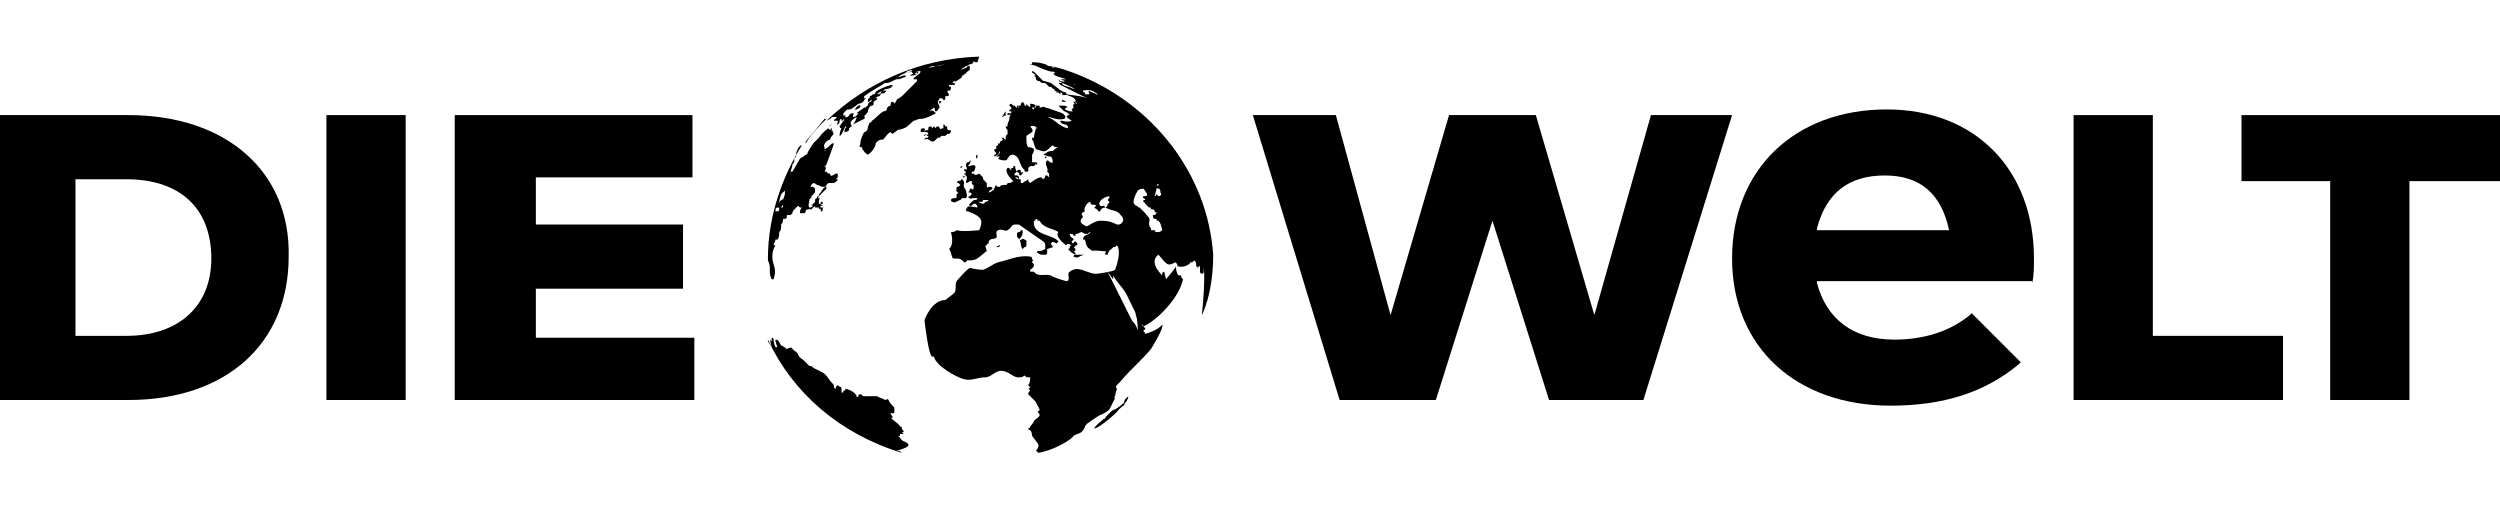<?xml version="1.0" encoding="utf-8"?>
<!-- Generator: Adobe Illustrator 19.2.1, SVG Export Plug-In . SVG Version: 6.00 Build 0)  -->
<svg version="1.1" id="Layer_1" xmlns="http://www.w3.org/2000/svg" xmlns:xlink="http://www.w3.org/1999/xlink" x="0px" y="0px"
	 width="132.5px" height="27px" viewBox="0 0 132.5 27" style="enable-background:new 0 0 132.5 27;" xml:space="preserve">
<g>
	<polygon points="118.8,6.1 118.8,9.6 123.5,9.6 123.5,21.2 127.7,21.2 127.7,9.6 132.5,9.6 132.5,6.1 	"/>
	<polygon points="114.1,6.1 109.9,6.1 109.9,21.2 121,21.2 121,17.8 114.1,17.8 	"/>
	<path d="M100,5.8c-4.9,0-8.2,3.2-8.2,7.9c0,4.7,3.4,7.8,8.4,7.8c2.8,0,5-0.7,6.8-2.2l0.1-0.1l-2.6-2.6
		l-0.1,0.1c-1.1,0.9-2.5,1.3-4,1.3c-2.2,0-3.6-1.1-4.1-3v-0.1h11.4V15c0.1-0.3,0.1-0.9,0.1-1.3C107.8,9,104.7,5.8,100,5.8z
		 M103.3,12.2h-7v-0.1c0.5-1.9,1.7-2.8,3.6-2.8C101.8,9.3,102.9,10.3,103.3,12.2L103.3,12.2z"/>
	<polygon points="87.5,6.1 84.5,16.7 81.4,6.1 76.8,6.1 73.7,16.7 70.8,6.1 66.4,6.1 71,21.2 76.1,21.2
		79.1,11.7 82.1,21.2 87.1,21.2 91.8,6.1 	"/>
	<polygon points="28.4,15.3 36.2,15.3 36.2,11.9 28.4,11.9 28.4,9.4 36.7,9.4 36.7,6.1 24.1,6.1 24.1,21.2
		36.8,21.2 36.8,17.9 28.4,17.9 	"/>
	<rect x="17.3" y="6.1" width="4.2" height="15.1"/>
	<path d="M6.8,6.1H0v15.1h6.8c5.2,0,8.5-3,8.5-7.6C15.4,9.1,12,6.1,6.8,6.1z M6.7,17.8H4V9.5h2.7
		c2.8,0,4.5,1.5,4.5,4.2C11.2,16.2,9.5,17.8,6.7,17.8z"/>
	<path d="M50.9,8.9c0.1,0,0.1-0.1,0.1-0.1C50.9,8.8,50.9,8.9,50.9,8.9z"/>
	<path d="M49.3,5.9c0-0.1,0.1-0.1,0.2-0.2c0.1,0.1,0,0.2,0.1,0.2c0.1,0,0.1-0.1,0.2-0.2
		c0-0.1-0.1-0.2-0.1-0.3c0.1,0,0.1,0.1,0.1,0.1c0,0,0.1-0.1,0.1-0.1c-0.1-0.1-0.1,0-0.2,0c0-0.1,0.1-0.1,0.1-0.2
		C50,5.2,50,5.3,50,5.3c0.1,0,0.1,0,0.1-0.2c0.1,0,0.2,0,0.2-0.1c0,0-0.2-0.2,0-0.2c0.1,0,0.1-0.1,0.1-0.2c-0.1,0-0.1,0-0.1-0.1V4.5
		c0.1,0,0.3,0,0.3,0c0-0.1,0-0.1,0-0.1h-0.1c0,0,0-0.1,0.1-0.1h0.1V4.3c-0.1,0-0.1,0.1-0.1,0.1c0.1-0.2,0.4-0.2,0.4-0.4
		c0.1,0,0.1-0.1,0.2-0.1c0-0.1,0.1-0.1,0.2-0.2V3.5c0,0,0,0-0.1,0l-0.1,0.1c0,0,0,0-0.3,0.1c0.1-0.1,0.2-0.1,0.3-0.2c0,0,0,0,0,0
		c0,0,0.1,0,0.2-0.1h0.1l0.1-0.1c0-0.1-0.1-0.1,0.1,0h0.1L51.9,3c-3.2,0.1-6,1.4-8.1,3.4l0.2-0.1c0.1-0.1,0.1-0.1,0.1-0.1h0.1h0.1
		c0.1,0,0.1,0,0.1,0c-0.1,0-0.1,0.1-0.1,0.1c0,0-0.1,0-0.1,0.1c0,0,0,0,0.1,0c0,0.1-0.1,0.1-0.1,0.1c0.1,0,0.1-0.1,0.1-0.1
		c0.1,0,0.1,0,0.1,0s0,0,0,0.1c-0.1,0.1,0,0.1,0,0.1c0.1-0.1,0.1-0.1,0.1-0.2c0-0.1,0.1-0.1,0.1-0.1c0.1-0.1,0.1-0.1,0.1-0.3
		l0.1-0.1c0,0,0,0,0,0c0,0,0,0,0,0c0,0,0,0,0.1-0.1h0.1H45c0.1,0,0.1,0,0.5-0.3c0.1,0,0.3-0.1,0.3-0.2c0.1-0.1,0.1-0.1,0.1-0.1
		c-0.1,0-0.1,0-0.1,0.1V5.1c0.4-0.3,0.8-0.5,1.1-0.7h0.1c0.1,0,0.3-0.1,0.5-0.2l0.1-0.1l0.1-0.1l0.4-0.2H48c0,0,0.3-0.1,0.4-0.1
		c-0.1,0-0.1,0.1-0.1,0.1l0.1,0.1L48.2,4h0.1h0.1c0.1,0,0.1-0.1,0.3-0.1c0,0-0.1,0-0.2,0.1V3.9c0.1-0.1,0.2-0.1,0.2-0.1h-0.1
		c-0.1,0,0.1-0.1,0.2,0c0.1,0,0.2-0.1,0.2-0.1H49l0.2-0.1c0,0,0.1-0.1,0.3-0.1c0.1,0,0.1,0,0.1,0c0.1,0,0.5-0.1,0.5-0.1
		s-0.3,0.1-0.4,0.1c-0.1,0-0.1,0-0.1,0c-0.3,0.1-0.5,0.1-0.6,0.1c0,0-0.2,0.1-0.1,0.1c0,0.1-0.1,0.1-0.1,0.1
		c-0.1,0.2-0.3,0.2-0.4,0.4h0.1c0.1,0,0.1,0,0.1,0v0.1c0,0,0,0-0.5,0.5c-0.3,0.3-0.3,0.3-0.3,0.3s-0.3,0.2-0.3,0.2s0,0,0.1-0.1
		c-0.1,0.1-0.1,0.2-0.2,0.3c0-0.1-0.1-0.1-0.1-0.1c-0.1,0-0.1,0.1-0.1,0.2c0,0.1-0.3,0.3-0.3,0.3c-0.1-0.1-0.6,0.5-0.7,0.5
		c0,0,0,0.1-0.1,0.1c-0.1,0.1,0,0.1-0.1,0.2C46,6.9,45.9,7,45.8,7c-0.1,0.2-0.2,0.4-0.2,0.6c0,0.1-0.1,0.1,0,0.2h0.1v0.1
		C45.8,8,45.8,8.1,46,8.2c0.3-0.2,0.4-0.5,0.4-0.5c0-0.1,0-0.1,0.1-0.2c0.1-0.1,0.2-0.1,0.3-0.1C47,7.2,47,7.1,47.2,7
		c0,0,0,0,0.1,0.1c0.4-0.3,0.4-0.3,0.4-0.3c-0.1,0.1-0.1,0.1-0.1,0.1c0.3-0.1,0.4-0.1,0.6-0.3c0,0,0.3-0.3,0.3-0.2
		c0,0,0.1-0.1,0.3-0.1c0.3,0,0.8-0.3,0.8-0.3C49.5,5.9,49.4,5.8,49.3,5.9z"/>
	<path d="M48,3.9C48,3.9,48,3.9,48,3.9c0.1,0,0.2-0.1,0.3-0.1h-0.1C48.1,3.9,48,3.9,48,3.9z"/>

		<ellipse transform="matrix(0.894 -0.447 0.447 0.894 3.4 22.124)" cx="48.6" cy="3.9" rx="0" ry="0"/>
	<path d="M41.3,10.9c0,0,0,0,0.1-0.1L41.3,10.9z"/>
	<path d="M48,3.9C47.9,3.9,47.8,4,48,3.9L48,3.9z"/>
	<path d="M47.6,4.1C47.6,4.1,47.6,4.1,47.6,4.1l-0.1,0.1c0,0,0,0,0.1,0c0,0,0.1,0,0.3-0.1C48,4.1,48,4.1,48,4
		c0,0,0,0,0,0c0,0,0,0-0.1,0C47.9,4,47.6,4.1,47.6,4.1z"/>
	<path d="M40.7,13.7v0.1c0.1,0.2,0.1,0.3,0.1,0.5c0,0.2,0,0.3,0.1,0.5h0.1c0.1-0.3,0.1-0.5,0-0.8
		c-0.1-0.3-0.1-0.7,0.1-1H41c0-0.1,0.1-0.2,0.1-0.3c0,0,0,0,0.1,0c0.1-0.1,0.1-0.3,0.1-0.4c0.1-0.1,0.1-0.2,0.1-0.3c0,0,0,0,0-0.1
		c0.1-0.1,0.1-0.2,0.1-0.3h0.1c0,0,0.1,0,0.1-0.1v-0.1c0,0,0,0,0.1,0h0.1c0,0,0.1-0.1,0.1-0.1c0-0.1,0-0.1,0.3-0.4c0,0,0,0,0.1,0.1
		h0.1c0.1-0.1,0.1-0.1,0.1-0.1c0,0,0,0,0.1,0c0,0,0,0,0,0c-0.1,0-0.1,0-0.2,0.1c-0.1,0.1-0.1,0.2-0.1,0.3h0.1h0.1
		c0.1,0,0.1-0.1,0.1-0.1s0-0.1,0.1-0.1c0.1,0,0.1,0,0.1-0.1c0.1,0,0.1,0,0.2-0.1v-0.1h0.1c0.1,0,0.1,0,0.1-0.1V11c0,0,0,0-0.1,0
		c0,0,0,0,0-0.1c-0.1,0.1-0.2,0.2-0.2,0.2c-0.1,0-0.1,0-0.1-0.1c-0.1-0.1,0-0.3,0-0.4c0,0,0-0.1,0.1-0.1v-0.1l0.1-0.1
		c0.1-0.1,0.1-0.1,0.1-0.2v-0.1c0,0-0.1-0.1-0.1-0.1h-0.1c0,0-0.1,0-0.1,0c0,0,0,0,0,0c0.1,0,0.1-0.1,0.1-0.1l0.1-0.1
		c0,0,0.1,0,0.2,0.1c0.1,0,0.2,0.1,0.3,0.1h0.1c0.1,0,0.1-0.1,0.1-0.1c0.1-0.1,0.1-0.1,0.1-0.1h0.1c0,0,0,0,0.1,0c0,0,0,0,0.1,0
		c0,0,0.2-0.1,0.2-0.2c0,0,0,0-0.1,0c0.1-0.1,0.1-0.1,0.1-0.1c0-0.1,0-0.1,0-0.2h-0.1l-0.1,0.1c0.1-0.1,0.1-0.1,0.1-0.1
		C44,9.4,44,9.3,44,9.2h-0.1V9.2l-0.1-0.1h-0.1c0.1-0.2,0.1-0.2,0-0.3c0.1,0,0.1-0.1,0.4-0.9c0.1-0.3,0.1-0.3,0.1-0.3V7.6h-0.1
		c-0.1,0.1-0.3,0.3-0.4,0.3h-0.1C43.8,8,43.8,8,43.7,8V7.9V7.8c-0.1-0.1,0.1-0.3,0.1-0.3C43.9,7.4,44,7.4,44,7.4s0-0.1,0.1-0.2
		c0.1-0.1,0.1-0.1,0-0.3H44c0,0,0,0,0,0c0,0,0.1,0,0.1-0.1c0,0-0.1,0-0.1,0.1c0,0,0,0,0,0c0,0,0,0-0.1-0.1c0,0-0.3,0.2-0.5,0.5
		c-0.1,0.1-0.1,0.1-0.1,0.1c-0.1,0.1-0.1,0.1-0.2,0.2c-0.2,0.3-0.2,0.3-0.3,0.5c0,0.1-0.1,0.1-0.1,0.1c-0.1,0.1-0.3,0.2-0.3,0.2
		s-0.1,0.2-0.4,0.7h-0.1c0-0.1,0.1-0.2,0.1-0.4c0.1-0.1,0.1-0.1,0.1-0.3c0.1-0.1,0.1-0.1,0.1-0.2c0-0.1,0-0.1,0-0.1V8.1
		c0.1-0.3,0.2-0.4,0.3-0.4C41.5,9.3,40.7,11.4,40.7,13.7L40.7,13.7z M41.5,10.9C41.5,11,41.5,11,41.5,10.9C41.5,11,41.5,11,41.4,11
		C41.4,11,41.5,10.8,41.5,10.9C41.5,10.9,41.5,10.9,41.5,10.9C41.6,10.9,41.5,10.9,41.5,10.9z M41.3,10.7c0-0.1,0.1-0.5,0.2-0.5
		c0.1-0.1,0.1-0.1,0.1-0.1c0,0.1,0,0.1,0,0.1c0,0.1,0,0.1,0,0.1s-0.1,0.3-0.1,0.3c0-0.1,0-0.1,0-0.1c0,0.1-0.1,0.1-0.1,0.1
		c-0.1,0.1-0.2,0.3-0.2,0.3L41.3,10.7z M41.2,11L41.2,11L41.2,11c0.1,0,0.1,0,0.1,0.1c0,0.1-0.1,0.1-0.1,0.1s0,0-0.1,0
		C41.1,11.1,41.1,11,41.2,11z"/>
	<path d="M42.7,7.5L42.7,7.5c0,0.1,0,0.1,0,0.1c0.3-0.5,0.7-0.9,1.1-1.3l-0.1,0C43.3,6.8,43.2,6.9,42.7,7.5z"
		/>
	<path d="M41.3,10.8l0.1-0.1C41.4,10.6,41.3,10.7,41.3,10.8z"/>
	<polygon points="48.6,3.9 48.7,3.8 48.6,3.8 	"/>
	<path d="M51,9.4c0,0,0,0,0.1,0c0,0,0,0,0-0.1C51,9.4,51,9.4,51,9.4z"/>
	<path d="M51.1,9.7c0-0.1-0.1-0.2-0.1-0.2c-0.1,0-0.1,0.1-0.1,0.1c-0.1,0-0.1-0.1-0.1,0c-0.1,0-0.1,0.1,0,0.1
		c0.1,0.1,0.1,0.1,0.1,0.1l-0.1,0.1c-0.1,0-0.1,0-0.1,0c0,0,0,0,0,0.1s-0.1,0.1,0,0.1c0,0.1,0.1,0.1,0.1,0.1c0,0,0,0-0.1,0.1
		c0,0,0,0,0,0.1c0,0.1,0,0.1-0.1,0.1c-0.2,0-0.2,0.1-0.2,0.1c0,0.1,0.1,0.1,0.1,0.1c0.1,0.1,0.3-0.1,0.4-0.1c0,0,0,0,0.1-0.1
		c0.1,0,0.1,0,0.1,0c0,0,0,0,0.1,0c0.1-0.1,0-0.3,0-0.4C51,9.8,51.1,9.8,51.1,9.7z"/>
	<path d="M43.7,10.1L43.7,10.1c0.1-0.1,0.1-0.1,0.1-0.1V9.9c-0.1,0-0.2,0.1-0.3,0.3c-0.1,0.1-0.1,0.1-0.1,0.2
		c0,0.1-0.1,0.1-0.1,0.1s-0.1,0-0.1,0.1c0,0,0,0,0,0.1c0,0,0,0-0.1,0.1c0,0-0.1,0.1-0.1,0.1c0,0,0.1,0,0.1,0s0.1,0.1,0.1,0h0.1v0.1
		c0,0,0,0,0.1,0c0,0,0,0,0,0.1c0,0-0.1,0.1-0.1,0.1c0,0,0,0,0.1-0.1c0.1-0.1,0.1,0,0.1,0c0,0.1,0,0.1,0,0.1c0.1,0,0.1,0,0.1-0.1
		c0-0.1,0.1-0.1,0-0.1c0,0,0,0-0.1,0c-0.1-0.1,0.1-0.1,0.1-0.1c0,0,0-0.1-0.1,0c0-0.1,0.1-0.1,0.1-0.1s0,0,0-0.1h-0.1c0,0,0,0,0,0.1
		h-0.1c0,0,0,0,0-0.1v-0.1c0,0,0.1-0.1,0-0.1h-0.1c0-0.1,0-0.1,0.1-0.1C43.7,10.1,43.7,10.1,43.7,10.1z"/>
	<path d="M43,10.2C43,10.3,43.1,10.3,43,10.2c0.1,0-0.1-0.2-0.1-0.2C42.9,10,42.9,10.2,43,10.2z"/>
	<path d="M51.8,8.4c0-0.1,0-0.1,0-0.2C51.7,8.2,51.7,8.4,51.8,8.4z"/>
	<path d="M48.1,23.5c-0.1-0.1-0.3-0.1-0.4-0.3l-0.1-0.1c0,0,0,0,0.1,0c0,0,0,0,0-0.1c0.1,0,0.1,0,0.2,0
		l-0.1-0.1c0,0,0,0,0.1,0c0-0.1-0.1-0.1-0.1-0.2c0-0.1-0.1-0.1-0.1-0.1c-0.1-0.2-0.4-0.3-0.5-0.5c0.1,0.1,0.1,0.1,0.1,0
		c0-0.1-0.1-0.1-0.1-0.2c0,0,0,0,0.1,0c0.1,0,0.1,0,0.1-0.1c0,0,0-0.1,0-0.2c-0.1-0.1-0.3-0.3-0.3-0.4c-0.1-0.1-0.1,0-0.2,0
		c-0.1-0.1-0.3-0.1-0.4-0.2C46.4,21,46.3,21,46.2,21c0,0,0,0-0.1,0c0,0-0.1,0-0.1,0s-0.1,0-0.2,0s-0.1-0.1-0.2-0.1s-0.1,0-0.1,0.1
		c-0.1,0.1-0.1,0-0.1,0c-0.1-0.3-0.6-0.4-0.6-0.4s0,0,0,0.1c-0.1,0-0.1,0-0.1,0c0,0.1,0,0.1,0,0.1h-0.1c0,0,0,0,0-0.1s0-0.1,0-0.1
		s0-0.1-0.1-0.1c-0.1-0.1-0.1-0.1-0.2,0c0,0,0,0,0,0.1c-0.1,0-0.1-0.1-0.1-0.1c0-0.1,0-0.1-0.1-0.2c-0.2-0.2-0.3-0.5-0.6-0.6
		c-0.1-0.1-0.3-0.1-0.5-0.3h-0.1c-0.1-0.1-0.2-0.2-0.3-0.3c-0.1-0.1-0.2-0.1-0.3-0.3c0-0.1-0.2-0.2-0.3-0.3c0-0.1-0.1-0.1-0.3,0
		c-0.1-0.1-0.3-0.2-0.3-0.2c-0.1-0.1-0.1-0.3-0.3-0.3c0,0.1,0,0.1,0,0.1c0,0,0,0,0.1,0.3h-0.1c-0.1-0.2-0.1-0.4-0.1-0.4
		c0-0.1-0.1-0.1-0.1-0.1v0.1v0.1c0,0,0,0-0.1-0.1c0,0,0,0,0.1,0.4c-0.1-0.1-0.1-0.2-0.2-0.3V18c1.3,2.8,3.8,5,7.1,6
		c-0.1-0.1-0.1-0.1-0.3-0.1C48.2,23.7,48.2,23.6,48.1,23.5z"/>
	<path d="M47,4.7c0.1,0,0.1-0.1,0.1-0.1c-0.1,0.1-0.3,0.1-0.4,0.2c0,0,0,0,0,0C46.8,4.8,46.8,4.7,47,4.7
		C46.9,4.7,46.9,4.7,47,4.7z"/>
	<path d="M47,4.7L47,4.7c0.1,0,0.1,0,0.1,0s0.2-0.1,0.2-0.1s-0.1,0.1-0.1,0.1l0.1-0.1C47.2,4.6,47,4.6,47,4.7
		C46.9,4.7,46.9,4.7,47,4.7C46.9,4.7,46.9,4.7,47,4.7z"/>
	<path d="M44.5,7.2c0.1,0,0.2-0.3,0.3-0.5c0,0,0.1,0,0,0.1C44.7,7,44.8,7,44.8,7C44.9,7,45,6.9,45,6.9V6.8
		c0.1-0.1,0.2-0.1,0.1-0.2c-0.1-0.2,0.3-0.4,0.3-0.4c0,0.1-0.1,0.3-0.2,0.4l0.6-0.3c0,0,0.1-0.1,0-0.1C45.8,6.1,46,6,46,5.9
		c0-0.1,0.1-0.3,0.2-0.3c0,0,0.1,0,0.1-0.1c0,0,0,0,0-0.1c0.1-0.1,0.2-0.1,0.2-0.2c0,0,0,0-0.1,0c0.1-0.1,0.2-0.1,0.2-0.1l0.1-0.1
		c-0.1,0-0.1,0-0.1,0c0.1-0.1,0.3,0,0.3-0.1L47,4.8c-0.1,0-0.1,0-0.2,0.1c0,0,0,0,0.1-0.1c0,0,0,0-0.1,0c-0.1,0-0.1,0.1-0.1,0.1
		c0,0-0.1,0.1-0.2,0.1c0-0.1,0.5-0.3,0.7-0.4c0.1,0,0.1,0,0.1-0.1c-0.2,0-0.9,0.3-0.9,0.4s-0.1,0.1-0.1,0.1c-0.1,0-0.1,0.1-0.2,0.1
		c0,0,0,0,0,0.1C46,5.2,46,5.3,46,5.3H46c0,0.1,0,0.1,0,0.1c0.1,0,0.1-0.1,0.2-0.1c0,0.1-0.1,0.1-0.1,0.1C46,5.5,46,5.5,46,5.6
		c0,0-0.1,0-0.1,0.1c0,0-0.1,0-0.1,0c-0.1,0.1-0.3,0.2-0.4,0.3c0.1,0,0.1,0,0.1,0c-0.1,0.1-0.1,0.2-0.3,0.2C45.2,6.1,45.3,6,45.2,6
		C45,6,45,6.2,44.9,6.2c-0.1,0-0.1,0.1-0.1-0.1c-0.3,0.1-0.3,0.2-0.3,0.2c0.1,0,0.1,0,0.1,0.1c0.1,0,0.1-0.1,0.1-0.1
		c0.1,0.1,0,0.1,0,0.1l-0.2,0.3c0,0.1,0.1,0.1,0.1,0.1C44.5,7,44.5,7.1,44.5,7.2C44.5,7.2,44.5,7.2,44.5,7.2z"/>
	<path d="M47,5.8C47,5.8,47,5.8,47,5.8c0,0.1,0,0.1,0,0.1c0,0,0.1,0,0.1-0.1c0,0,0.1,0,0.1-0.1
		c0-0.1,0-0.1,0-0.1C47.1,5.6,47,5.7,47,5.8z"/>
	<path d="M45.4,5.8c0.2-0.1,0.2-0.1,0.2-0.2c-0.1-0.1-0.3,0.2-0.3,0.2C45.3,5.8,45.4,5.8,45.4,5.8
		C45.4,5.8,45.4,5.8,45.4,5.8z"/>
	<path d="M49.2,7.1L49.2,7.1c-0.2,0-0.3,0.1-0.2,0.1C49,7.2,49.1,7.1,49.2,7.1c-0.1,0.1-0.1,0.1-0.1,0.1h0.1
		c0,0.1,0,0.1-0.1,0.1S49,7.4,49,7.4c0.1,0,0.1-0.1,0.2,0c0.1,0,0.1,0.1,0.2,0.1c0.1,0,0.1,0,0.2-0.1c0,0,0,0,0.1-0.1
		c0.1,0,0.1,0,0.1,0s0.1-0.1,0.1-0.1c0,0,0,0,0.1,0c0,0,0,0,0.1,0l0.1-0.1h0.1l0.1-0.1c0-0.1,0-0.1-0.1-0.1c0,0-0.1,0-0.1-0.1
		c0-0.1,0-0.1,0-0.1c-0.1,0-0.1,0-0.1,0c0,0,0-0.1-0.1-0.1c0,0,0,0,0,0.1v0.1c0,0,0,0-0.1,0c0,0,0,0.1-0.1,0c0,0,0-0.1-0.1-0.1
		c0,0-0.1,0-0.1,0.1l-0.1-0.1l-0.1,0.1c0,0,0-0.1-0.1-0.1c0,0-0.1,0-0.1,0.1c0,0.1,0,0.1,0,0.1h-0.1c0,0-0.1,0-0.1,0.1
		c0,0,0-0.1,0-0.1c0.1-0.1-0.1-0.1-0.1-0.1s-0.1,0-0.1,0.1c0,0,0,0,0,0.1h-0.1H49C48.9,7,49,7,49,7C49.1,7,49.2,7,49.2,7.1
		C49.2,7,49.2,7,49.2,7.1L49.2,7.1z"/>
	<path d="M55.5,8.3C55.5,8.3,55.5,8.3,55.5,8.3c-0.2,0-0.1,0.1-0.1,0.1C55.4,8.4,55.5,8.3,55.5,8.3z"/>
	<path d="M54.9,8.6c0,0.1,0,0.1,0,0.1C55,8.8,55,8.6,54.9,8.6C54.9,8.6,54.9,8.6,54.9,8.6z"/>
	<path d="M54,9.2c0,0.1,0.1,0.1,0.1,0.1l0.1-0.1v0v0c0,0,0,0,0-0.1c-0.1,0.1-0.1,0-0.1,0c0-0.1,0-0.1-0.1-0.1
		c0,0-0.1,0-0.1,0.1C54,9.2,54.1,9.2,54,9.2C54.1,9.3,54,9.2,54,9.2z"/>
	<path d="M56.2,4.3c-0.1-0.1-0.1-0.1-0.1-0.1C56.1,4.3,56.2,4.3,56.2,4.3z"/>
	<path d="M56.2,4.9C56.2,4.9,56.2,4.9,56.2,4.9C56.2,4.9,56.2,4.9,56.2,4.9z"/>
	<path d="M56.1,4.7l-0.4-0.3c-0.3-0.1-0.3-0.1-0.4-0.1c-0.4-0.4-0.4-0.4-0.5-0.5c-0.1,0-0.1-0.1-0.1,0
		c0,0.1,0.1,0.1,0.1,0.1c0,0,0,0,0.1,0.1h-0.1c0,0,0,0,0.1,0.1c0,0,0,0,0,0.1c0.1,0.1,0.1,0.1,0.2,0.1c0.1,0.1,0.1,0.1,0.3,0.1
		c0.1,0.1,0.1,0.1,0.1,0.1s0,0,0.1,0.1c0.1,0,0.1,0,0.1,0l0.1,0.1c0,0,0.1,0,0.1,0.1c0.2,0.1,0.2,0.1,0.2,0.1
		C55.8,4.8,56,4.9,56,4.9c0.1,0,0.1,0,0.2,0.1c0,0,0,0,0-0.1c0,0,0.1,0,0.1,0.1s0.3,0,0.3,0s-0.1,0-0.1-0.1
		C56.4,4.9,56.2,4.8,56.1,4.7z"/>
	<path d="M56.4,4.1C56.4,4.1,56.5,4.2,56.4,4.1L56.4,4.1z"/>
	<path d="M58.9,13.1L58.9,13.1C58.9,13.2,58.9,13.1,58.9,13.1z"/>
	<path d="M58.8,13.3C58.8,13.3,58.8,13.3,58.8,13.3c0-0.1,0-0.1,0-0.1c-0.1,0.1-0.1,0.1-0.1,0.1
		c-0.1,0-0.1,0-0.1,0.1c-0.1,0.1,0,0.1,0.1,0.1C58.7,13.4,58.8,13.3,58.8,13.3z"/>
	<path d="M56.3,5.3c-0.1,0.1,0.1,0.1,0.2,0.1V5.4C56.5,5.4,56.4,5.3,56.3,5.3z"/>
	<path d="M59.5,21.4c0,0-0.1,0.1-0.1,0.1l-0.3,0.2c-0.1,0-0.2,0.1-0.2,0.1c-0.2,0.2-0.3,0.3-0.3,0.3
		c0,0.1-0.1,0.1-0.1,0.1C58,22.6,58,22.7,58,22.7c0.1,0.1,1.2-0.8,1.3-1c0.2-0.2,0.3-0.2,0.3-0.3c0,0,0.2-0.2,0.2-0.4
		c-0.1,0.1-0.1,0.1-0.2,0.2C59.6,21.4,59.5,21.4,59.5,21.4z"/>
	<path d="M52.8,13.1c0.1,0,0.2,0,0.2-0.1C52.9,13,52.8,13.1,52.8,13.1z"/>
	<path d="M53.9,5.6C53.9,5.6,53.9,5.6,53.9,5.6C53.9,5.6,53.9,5.6,53.9,5.6z"/>
	<path d="M52.9,8.2C52.9,8.2,52.9,8.2,52.9,8.2c-0.1,0.1-0.1,0.1-0.1,0.1s0,0,0.1,0V8.2
		C52.9,8.2,52.9,8.2,52.9,8.2C52.9,8.2,52.9,8.2,52.9,8.2z"/>
	<path d="M53.9,5.5C53.9,5.5,53.9,5.5,53.9,5.5L53.9,5.5L53.9,5.5L53.9,5.5z"/>
	<path d="M57,3.9c-0.3-0.1-0.5-0.2-0.9-0.3l-0.4-0.1c0,0,0,0,0.2,0.1c-0.1,0-0.1,0-0.2-0.1c0,0,0,0-0.1,0
		c0.1,0.1,0.2,0.1,0.2,0.1c0.1,0,0.2,0.1,0.4,0.1c-0.3-0.1-0.5-0.1-0.8-0.3c-0.4-0.1-0.4-0.1-0.8-0.1c0.1,0,0.1,0,0.1,0.1
		c-0.1,0-0.1,0-0.2,0c0.2,0,0.3,0.1,0.5,0.1h-0.1c0.7,0.3,0.8,0.3,0.9,0.3c0.1,0,0.1,0,0.1,0.1c0,0,0,0-0.1,0
		c0.2,0.2,0.5,0.2,0.7,0.3c-0.1,0-0.3,0-0.3,0c0.2,0.1,0.3,0.1,0.3,0.1c0,0,0,0-0.1,0c0,0,0,0.1,0.1,0.1c-0.1-0.1-0.3-0.1-0.4-0.1
		c0.2,0.1,1.3,0.6,1.3,0.6s0,0,0-0.1C57.9,4.7,58,4.9,58.2,5c0,0,0,0-0.1,0c-0.1-0.1-0.3-0.1-0.4-0.2c0,0,0,0,0,0.1
		c0.1,0.1,0,0.1-0.1,0.1s-0.1,0-0.1-0.1l-0.3-0.1c-0.1-0.1-0.2-0.1-0.3-0.1s-0.2-0.1-0.3-0.1c-0.3-0.1-0.3-0.1-0.3-0.2
		c-0.1,0-0.1,0-0.2,0l0.1,0.1l1.4,0.7c-0.3-0.1-0.3-0.1-1.1-0.2c0.1,0.1,0.4,0.1,0.5,0.3c0,0,0,0,0,0.1l0.1,0.1
		c-0.1,0-0.1-0.1-0.2-0.1c0,0,0,0.1,0.1,0.1c0,0-0.1,0-0.1,0.1c0,0,0,0.1,0.1,0.1C57,5.6,57,5.6,57,5.5c0,0,0,0,0-0.1
		c-0.1,0-0.1,0-0.1-0.1c0,0,0,0,0,0.1l0.1,0.1c-0.2,0-0.1,0.2-0.1,0.2c0,0,0,0-0.1,0.1c0,0.1,0.1,0.1,0.1,0.1c0,0,0,0-0.1,0
		c-0.1,0-0.1,0-0.1,0c-0.3-0.1-0.3-0.1-0.2-0.2c0,0,0,0,0.1,0c-0.1-0.1-0.1-0.1-0.5-0.1c0.1,0.1,0.2,0.2,0.3,0.3
		c0.1,0,0.2,0.1,0.3,0.2c0,0,0,0-0.1,0C56.6,6,56.6,6,56.6,6v0.1c-0.1,0.1-0.1,0.1,0.2,0.3c-0.2,0.1-0.5,0-0.5,0c-0.1,0-0.1,0-0.1,0
		c0,0.1,0.1,0.2,0.3,0.2l0.1,0.1c0,0,0,0,0,0.1c-0.5-0.1-0.7-0.5-1.1-0.6c0.3,0,0.5,0.2,0.9,0.1c0,0,0.2-0.1-0.1-0.3
		c0,0-0.8-0.3-0.9-0.3c-0.1-0.1-0.1,0-0.3,0c0,0,0,0,0-0.1c-0.1,0-0.1,0-0.2,0c0,0,0,0,0,0.1h-0.1c0,0,0,0,0,0.1
		c-0.1,0-0.1-0.1-0.1-0.1c0,0,0,0,0.1,0l0.1-0.1c-0.1-0.1-0.2-0.1-0.3-0.1v0.1c0,0,0,0,0,0.1c-0.1-0.1-0.1-0.1-0.1-0.1
		c0,0,0,0,0,0.1c0.1,0.1,0.1,0.1,0.1,0.1c-0.1-0.2-0.2-0.3-0.2-0.3c0,0,0,0,0,0.1h-0.1c0-0.1,0-0.1-0.1-0.2l-0.1,0.1v0.1
		c0,0,0,0-0.1,0v0.1l0.1,0.1c0,0,0,0-0.1-0.1c0,0-0.1,0-0.1,0.1L54,5.6c-0.1,0-0.1,0-0.1,0c0,0,0,0,0,0.1c0,0-0.1,0-0.1-0.1
		c0,0,0,0-0.1,0l-0.1-0.1c0,0-0.1,0-0.1,0.1c0,0,0,0,0.1,0.1v0.1h-0.1v0.1h0.1c0,0,0,0,0,0.1c0,0,0,0-0.1,0c0,0,0,0,0,0.1h-0.1
		c0,0,0,0-0.1,0V5.9c-0.1,0.1-0.1,0.2-0.2,0.3c0.1,0,0.1-0.1,0.3-0.1c0,0,0,0,0-0.1c0,0,0,0,0.1,0c0,0,0,0.1,0.1,0.1
		c-0.1,0-0.1,0.1-0.1,0.2c0,0.1-0.1,0.2-0.1,0.3c0,0,0,0,0,0.1c0,0,0,0-0.1,0c0,0.1,0.1,0.2,0.1,0.2C53.4,7,53.4,7,53.4,7
		c0,0.1,0,0.1,0.1,0.1h-0.1c-0.1,0.1-0.1,0.1-0.1,0.3c0,0-0.1,0-0.1-0.1h-0.1c0,0,0,0.1,0.1,0.1c-0.1,0-0.1,0.1-0.2,0.1
		c0,0,0,0,0,0.1c0,0,0,0-0.1,0c0,0,0,0,0,0.1c0,0-0.1,0-0.1,0.1c0,0,0,0,0,0.1h-0.1v0.1c0,0,0,0,0.1,0.1c0,0,0,0.1-0.1,0.1
		c0,0.1,0,0.1,0,0.1C52.9,8.2,52.9,8.2,53,8c0,0,0,0,0,0.1l-0.1,0.1c0,0,0,0,0,0.1H53c0,0,0,0-0.1,0.1c0.1,0.1,0.3,0.1,0.4,0.1
		c0.1,0,0.1-0.2,0.3-0.3c0,0,0,0,0.1,0V8.2C54.1,8.3,54,8.8,54.3,9c0,0.1,0,0.1,0.1,0.1c0.1,0,0.1,0,0.1-0.1c0,0,0-0.1,0-0.1
		c0.1-0.1,0.1-0.1,0.2-0.1V8.8h0.1c0.1-0.1,0.1-0.1,0.1-0.2c0,0,0,0-0.1,0c0,0,0,0-0.1,0c0-0.1,0-0.4,0-0.4c0.1-0.1,0.1-0.3,0.1-0.3
		s-0.1-0.1-0.3-0.1c-0.1-0.1-0.1-0.3-0.1-0.4V7.2L54.7,7c0.1-0.1-0.1-0.3-0.1-0.3c0.3-0.1,0.3,0.1,0.4,0.1h-0.1
		c0,0.1-0.1,0.3-0.1,0.5h-0.1c0,0.1,0,0.1,0,0.1c0.1,0.1,0.1,0.3,0.2,0.5c0,0,0,0,0.3,0.1c0.3,0.1,0.4-0.2,0.6-0.3
		c0.1,0.1,0.1,0.1,0.3,0.1C56,7.8,55.8,8,55.8,8c-0.3,0-0.3,0.1-0.5,0.2c0.3,0.1,0.3,0.1,0.4,0.1c0.1,0.1,0.1,0.3,0.1,0.3
		c-0.1,0.1-0.2-0.1-0.3-0.1c-0.2,0.2,0.1,0.4,0,0.6l0.1,0.1c0,0,0,0,0,0.1v0.1l-0.1-0.1h-0.1c0,0.1-0.1,0.3-0.2,0.1
		c-0.1,0-0.2,0-0.6,0.3c-0.1-0.1-0.1-0.1-0.1-0.1c0,0,0-0.1,0-0.1c-0.1,0.1-0.2,0.1-0.3,0.2h-0.1V9.5c-0.2,0-0.2,0-0.3-0.1h0.1
		c0.1,0.1,0.1,0.1,0.1,0.1c0,0,0,0,0-0.1c0,0,0-0.1-0.1-0.1h-0.1c-0.1-0.1,0-0.1,0.1-0.2c-0.1-0.1-0.1-0.3-0.1-0.3
		c-0.1,0-0.1,0-0.1,0.1c0,0,0,0-0.1,0V9c0,0-0.1,0-0.1-0.1c0,0,0,0-0.1,0c-0.1,0.1-0.1,0.3,0.3,0.7c-0.1,0.1-0.2,0.1-0.3,0.1
		c0,0,0,0.1-0.1,0.1c-0.1,0-0.3,0-0.3,0.1c0,0,0,0-0.1,0c0,0-0.1,0-0.1-0.1c-0.1,0.1-0.1,0.3-0.2,0.3c0,0-0.1,0.1-0.2,0.1
		c0,0,0,0,0,0c0-0.1,0.1-0.1,0.2-0.2c0-0.1-0.1-0.1-0.2-0.1c-0.1,0.1-0.1,0-0.1-0.1c0,0,0,0,0-0.1c0,0,0,0-0.1-0.1
		c-0.1-0.1-0.1-0.1-0.1-0.2c-0.1-0.1-0.1-0.1-0.2-0.2c-0.2,0.1-0.2,0.1-0.3,0c-0.1,0-0.1,0-0.1,0c0-0.1,0-0.1,0.1-0.1
		c0.1-0.1,0.1-0.3,0.1-0.3c-0.1-0.1-0.3,0-0.3,0h-0.1c0.1-0.1,0.2-0.3,0.1-0.3c0,0.1-0.1,0.1-0.1,0.1c-0.1,0-0.1,0.1-0.1,0.2
		C51.3,9,51.2,9,51.2,9c-0.1-0.1-0.1,0-0.1,0c0,0.1,0.1,0.1,0.1,0.1c0,0.1-0.1,0.1-0.1,0.1c0,0.1,0.1,0,0.1,0.1c0,0,0,0-0.1,0.1
		c0,0,0,0-0.1,0c0,0,0,0,0.1,0c0,0,0-0.1,0.1-0.1c0,0,0.1,0.1,0,0.3c0,0.1,0,0.1,0,0.1s0.1,0,0.2-0.1c0,0,0,0,0.1,0
		c0.1,0.1-0.1,0.1,0,0.1c0,0.1,0.1,0.1,0.1,0.1c0,0.1,0,0.2,0,0.2s-0.1,0.1-0.1,0h-0.1c0,0,0,0,0,0.1c-0.1,0.1-0.1,0.1,0,0.1
		c0,0,0.1,0,0.1,0.1c0,0-0.1,0.1-0.1,0.1c-0.1,0-0.1,0.1,0,0.1c0,0,0.1,0.1,0.1,0c0.1,0,0.1,0,0.1,0c0.1,0,0.1,0,0.1,0
		c0.1,0,0.1,0,0.1,0s0,0.1-0.1,0.1c-0.1,0-0.1,0-0.3,0.2c-0.1,0.1,0,0.1,0,0.1s0,0,0.1,0l0.1-0.1c0.1,0,0.1,0,0.1,0
		c0.1,0,0.1,0,0.1,0c0-0.1,0-0.1,0.1-0.1h0.1c0.1,0,0.1-0.1,0.1-0.1c0.1,0,0.1,0,0.3,0c-0.1,0.1-0.1,0.1-0.2,0.1
		c0,0.1-0.1,0.1-0.1,0.1c-0.1,0-0.2-0.1-0.3-0.1c0,0,0,0.1-0.1,0.1c0.1,0.1,0.1,0.1,0.1,0.2c-0.5-0.1-0.5-0.1-0.6,0.1
		c0,0.1,0,0.1,0.1,0.1c0.8,0.3,0.8,0.5,0.6,1c0,0-0.9,0.1-1.2,0c-0.1,0.1-0.2,0.1-0.3,0.1c0.1,0.4,0.1,0.7-0.1,0.9
		c0.1,0.1,0.1,0.3,0.2,0.5c0.4,0,0.4,0,0.6,0.2h0.1c0,0,0-0.1,0.1-0.1c0.4,0,0.4,0,1-0.5c-0.1-0.3-0.1-0.3,0-0.3
		c0-0.1,0.1-0.1,0.1-0.1v-0.1c0.1-0.2,0.3-0.1,0.4-0.2c0.1-0.1-0.1-0.3,0.1-0.4c0.2-0.1,0.4,0.1,0.5,0c0.2-0.1,0.2-0.3,0.4-0.3
		c0.1,0,0.2,0,0.2,0l1.3,0.9c0.1,0.1,0.1,0.1,0.1,0.4h0.1c0.3-0.1,0.3-0.1,0.3-0.1c0-0.1-0.1-0.1-0.1-0.2c0.1-0.1,0.1-0.1,0.3,0
		l0.1-0.1c-0.3-0.4-1.4-0.3-1.3-1.1c0.1,0,0.1-0.1,0.1-0.1c0.1,0,0.1,0.1,0.1,0.1c0.1,0,0.1,0,0.1,0c0.2,0.4,0.7,0.4,1,0.6
		c-0.1,0.1-0.1,0.3,0.4,0.7c0.1-0.1,0.1-0.1,0.3,0c-0.1,0-0.1,0.1-0.1,0.1s0,0.1-0.1,0.1c0.2,0.2,0.2,0.2,0.4,0.3
		c0-0.1,0-0.1-0.1-0.2c0.1,0,0.1,0,0.1-0.1c0,0-0.1-0.1-0.1-0.1c0,0,0.1,0,0.1-0.1c0.1,0,0.1,0,0.1-0.1c0,0-0.1-0.1-0.1-0.1
		c0,0-0.1,0-0.1,0.1c0,0-0.1,0-0.1-0.1l0.1-0.1c0-0.1-0.2-0.1-0.2-0.3h0.1c0,0,0.1,0,0.1,0.1h0.1c0-0.1,0-0.1,0-0.1
		c0.1,0,0.1,0,0.3-0.1c0.1,0,0.1,0.1,0.3,0.1c0.1,0,0.1-0.1,0.2-0.1c-0.1,0.2-0.4,0.1-0.4,0.4h0.1c0.1,0.4,0.1,0.4,0.4,0.6
		c0.3-0.1,0.8,0.2,1.1-0.2c0.1,0,0.1,0,0.2-0.1c0.1,0.1,0.2,0.5-0.1,1.3c-0.1,0.1-0.9,0.2-0.9,0.2c-0.5,0.1-1-0.5-1.5-0.1
		c-0.2,0.1,0.1,0.5-0.2,0.5c0,0-0.7-0.2-0.8-0.3c-0.3-0.1-0.7,0.1-0.9-0.2c-0.1,0-0.1,0-0.2,0v-0.1c0.3-0.2,0.2-0.3,0.1-0.4
		c0-0.1,0.1-0.1,0.1-0.1c-0.1,0-0.1-0.1-0.1-0.1c0,0,0-0.1-0.1-0.1c-0.6-0.1-1.2,0.2-1.7,0.3c-0.3,0.1-0.5,0.3-0.8,0.4
		c0,0-0.3,0-0.7-0.1c-0.2,0.1-0.7,0.7-0.7,0.7c-0.1,0.2,0,0.4-0.1,0.6c-0.1,0.1-0.1,0.1-0.5,0.4C49.4,15.9,49,16.9,49,17
		c0,0,0.2,1.8,0.4,1.9h0.1c0.1,0.5,1.2,1.1,1.6,1.2c0.4,0.1,0.7-0.1,1.1-0.1c0.4,0,0.6-0.5,1.1-0.3c0.3,0.1,0.4,0.3,0.7,0.3
		c0.1,0,0.2,0,0.3-0.1c0.1,0.1,0.1,0.1,0.3,0.1c0,0.1,0,0.3-0.1,0.4c0,0,0,0.1,0.1,0.1c0,0,0,0.1-0.1,0.1l0.1,0.1
		c-0.1,0.1-0.1,0.1-0.1,0.2c0,0,0,0,0.3,0.3c0.1,0.1,0.1,0.1,0.3,0.5c0,0.1-0.1,0.1-0.1,0.1c0,0.1,0.1,0.1,0.1,0.2
		c0,0.1-0.2,0.2-0.3,0.3c0,0.1-0.2,0.3-0.2,0.3c0,0.1-0.1,0.1-0.1,0.1c0,0,0,0.1,0.1,0.1c0.1,0.1,0.1,0.3,0.1,0.3
		c0.3,0.4,0.3,0.4,0.3,0.4c0.1,0.1,0,0.3-0.1,0.4c0,0,0.1,0,0.1,0.1c0.8-0.1,1.8-0.7,1.9-0.9c0.1-0.1,0.4-0.1,0.5-0.3
		c0.1-0.1,0.1-0.3,0.3-0.4c0,0,0.4-0.3,0.6-0.4c0.3-0.1,0.5-0.3,0.5-0.3l0.3-0.6c0,0-0.1,0,0-0.1c0-0.1,0.1-0.4,0.1-0.4
		c-0.1-0.1-0.1-0.1,0.2-0.4c0.5-0.6,1.1-1.1,1.6-1.7c0,0,0.7-1.1,0.6-1.3c-0.2,0.3-0.9,0.5-0.9,0.5c0-0.1-0.1-0.1-0.1-0.2
		c0.1,0,0.1-0.1,0.1-0.1c0,0,0,0-0.1-0.1c0,0,0,0-0.1-0.1c0,0,0.1,0,0.1,0.1c0.7-0.3,1.9-1.5,2.1-2.5c-0.1-0.1-0.1-0.1-0.1-0.2
		c-0.2,0-0.2,0-0.3-0.5c0,0.1,0,0.1-0.5,0.7c0,0,0,0-0.1-0.4c0,0-0.1,0-0.1,0.1c0,0.1,0,0.1,0,0.1c-0.5-0.5-0.5-0.9-0.2-1.1
		c0.5,0.6,0.5,0.6,0.9,0.4c0.1,0.1,0.1,0.1,0.1,0.2c0.2,0.1,0.6,0,0.7-0.2c0.1,0,0.1,0,0.2-0.1c0.1,0.1,0.1,0.1,0.1,0.3
		c0.1,0.1,0.1,0.1,0.1,0.1s0-0.1,0.1-0.1c0,0.3,0,0.3,0,0.3s0,0.1,0.1,0.1s0.1,0,0.1-0.3c0,0,0.1,0.5-0.1,2.5c0,0,0.6-1.1,0.6-3.2
		C64,9.2,61.1,5.5,57,3.9z M57,4.5C56.9,4.5,56.9,4.4,57,4.5c0,0,0.1,0,0.1,0C57,4.5,57,4.5,57,4.5z M58.3,11.7
		c-0.1,0-0.2,0-0.7,0.3v0c-0.5-0.2-0.3-0.4-0.2-0.5c-0.1-0.2-0.1-0.2,0.1-0.3c-0.1-0.1,0.1-0.5,0.3-0.5v0.1c0.1,0.1,0.2,0,0.3,0.1
		c-0.1,0.1-0.1,0.1-0.1,0.1c0.1,0.1,0.2,0.1,0.2,0.2h0.1c0.1-0.2,0.2-0.2,0.3-0.2l-0.1-0.1c-0.2,0.1-0.3-0.1-0.2-0.2
		c0-0.1,0.3-0.3,0.5-0.3c0,0.1,0,0.1-0.1,0.2c0,0,0.1,0.1,0.1,0.1c0,0,0,0.1-0.1,0.1v0.1c0,0-0.1,0.1-0.1,0.1
		c0.3,0.2,0.6,0.1,0.8,0.4c0.3,0.3,0,0.5-0.1,0.5h-0.1C58.8,11.7,58.6,11.7,58.3,11.7z M60,17l-1.3-2.6c0.1,0.1,0.2,0.3,0.3,0.4H59
		c0-0.1,0-0.1,0-0.2c0.2,0.4,0.6,0.7,0.8,1.2c0.4,0.8,0.4,0.8,0.4,0.9c0.1,0.2,0.1,0.8,0.1,0.8C60.2,17.2,60.1,17.1,60,17z
		 M61.3,9.8c0,0,0.1-0.1,0.1,0C61.4,9.9,61.3,9.8,61.3,9.8z M61.3,10C61.3,10,61.3,10,61.3,10C61.3,10,61.3,10,61.3,10
		c0-0.1,0,0,0.1,0c0.1,0,0.1,0.1,0.1,0.2c0.1,0.1,0,0.2-0.1,0.2c0,0-0.1-0.1-0.1-0.1c0-0.1,0,0.1-0.1,0.1L61.3,10
		C61.3,10,61.3,10,61.3,10z M61.1,11.1C61.1,11,61.1,11,61.1,11.1c0.1,0,0.1,0.1,0.1,0.1c0,0.1,0.1,0,0.1,0.1
		c-0.1,0.1-0.1,0.1-0.1,0.1c-0.1,0-0.1,0-0.1,0s0,0.2,0.1,0.2h0.1c0,0.1,0,0.1,0,0.1c0.2-0.1,0.3,0.5,0.3,0.5s-0.1,0.1-0.2,0.1h-0.1
		c-0.1,0-0.1-0.1-0.1-0.1h-0.1c-0.1,0-0.1,0-0.1-0.1c-0.1-0.1-0.1-0.2-0.1-0.3c0.1-0.3-0.1-0.3-0.2-0.5c-0.1-0.1-0.2-0.2-0.3-0.3
		c-0.1,0-0.1-0.1-0.2-0.1c-0.1-0.1-0.1-0.1-0.1-0.1c-0.1-0.2,0.2-0.7,0.2-0.7c0.1-0.1,0.3-0.1,0.3-0.1c0.1,0.1,0.2,0.3,0.2,0.3
		c0,0.1-0.1,0.1-0.2,0.1c-0.1,0.1,0.1,0.1,0.1,0.2h-0.1v0.1c0.1,0.1,0.1,0,0.1,0.1c0.1,0.1,0.1,0.1,0.1,0.1l0.1,0.1h0.1v0.1
		C60.9,11,61,11.1,61.1,11.1C61.1,11.1,61.1,11.1,61.1,11.1z"/>
	<path d="M54.6,3.3C54.6,3.3,54.6,3.3,54.6,3.3C54.6,3.3,54.6,3.3,54.6,3.3C54.5,3.3,54.6,3.3,54.6,3.3z"/>
	<path d="M54.3,3.3c0.1,0,0.1,0,0.2,0C54.5,3.3,54.4,3.3,54.3,3.3C54.3,3.3,54.3,3.3,54.3,3.3z"/>
	<path d="M43.9,6.7c0,0,0.1-0.1,0.2-0.1C44.1,6.6,44.1,6.6,43.9,6.7C43.9,6.7,43.9,6.7,43.9,6.7z"/>
	<path d="M57.5,13.5C57.4,13.5,57.4,13.5,57.5,13.5c-0.1,0-0.1,0-0.1,0h-0.1c-0.1,0-0.1,0-0.1,0
		c-0.1,0-0.1,0-0.1,0H57c-0.1,0-0.1,0.1-0.1,0.1s0.2,0.1,0.3,0C57.4,13.5,57.5,13.5,57.5,13.5z"/>
	<path d="M54.1,12.9L54.1,12.9c0,0.2,0.1,0.3,0.1,0.3s0,0,0.1-0.1c0.1,0,0.1-0.1,0.1-0.1c0,0,0-0.1,0-0.1
		s0-0.1,0-0.1c0-0.1-0.1-0.1-0.1-0.1c-0.1-0.1-0.1,0-0.2,0C54,12.8,54.1,12.8,54.1,12.9z"/>
	<path d="M55.4,13.5c0,0,0.1,0,0.1-0.1c0-0.1,0-0.1,0-0.1c0-0.1,0-0.1,0-0.1c0,0,0,0-0.1,0
		c-0.1,0-0.1,0.1-0.3,0.1h-0.1H55c0,0-0.1,0.1,0,0.1c0.1,0.1,0.2,0.1,0.3,0.1S55.3,13.5,55.4,13.5z"/>
	<path d="M54.2,12.3c0-0.1,0-0.1-0.1-0.1c0,0,0,0.1-0.1,0.1c0,0-0.1,0-0.1,0.1c0,0,0,0,0,0.1
		c0,0.1,0.1,0.1,0.1,0.2C54.2,12.5,54.2,12.4,54.2,12.3z"/>
</g>
</svg>
